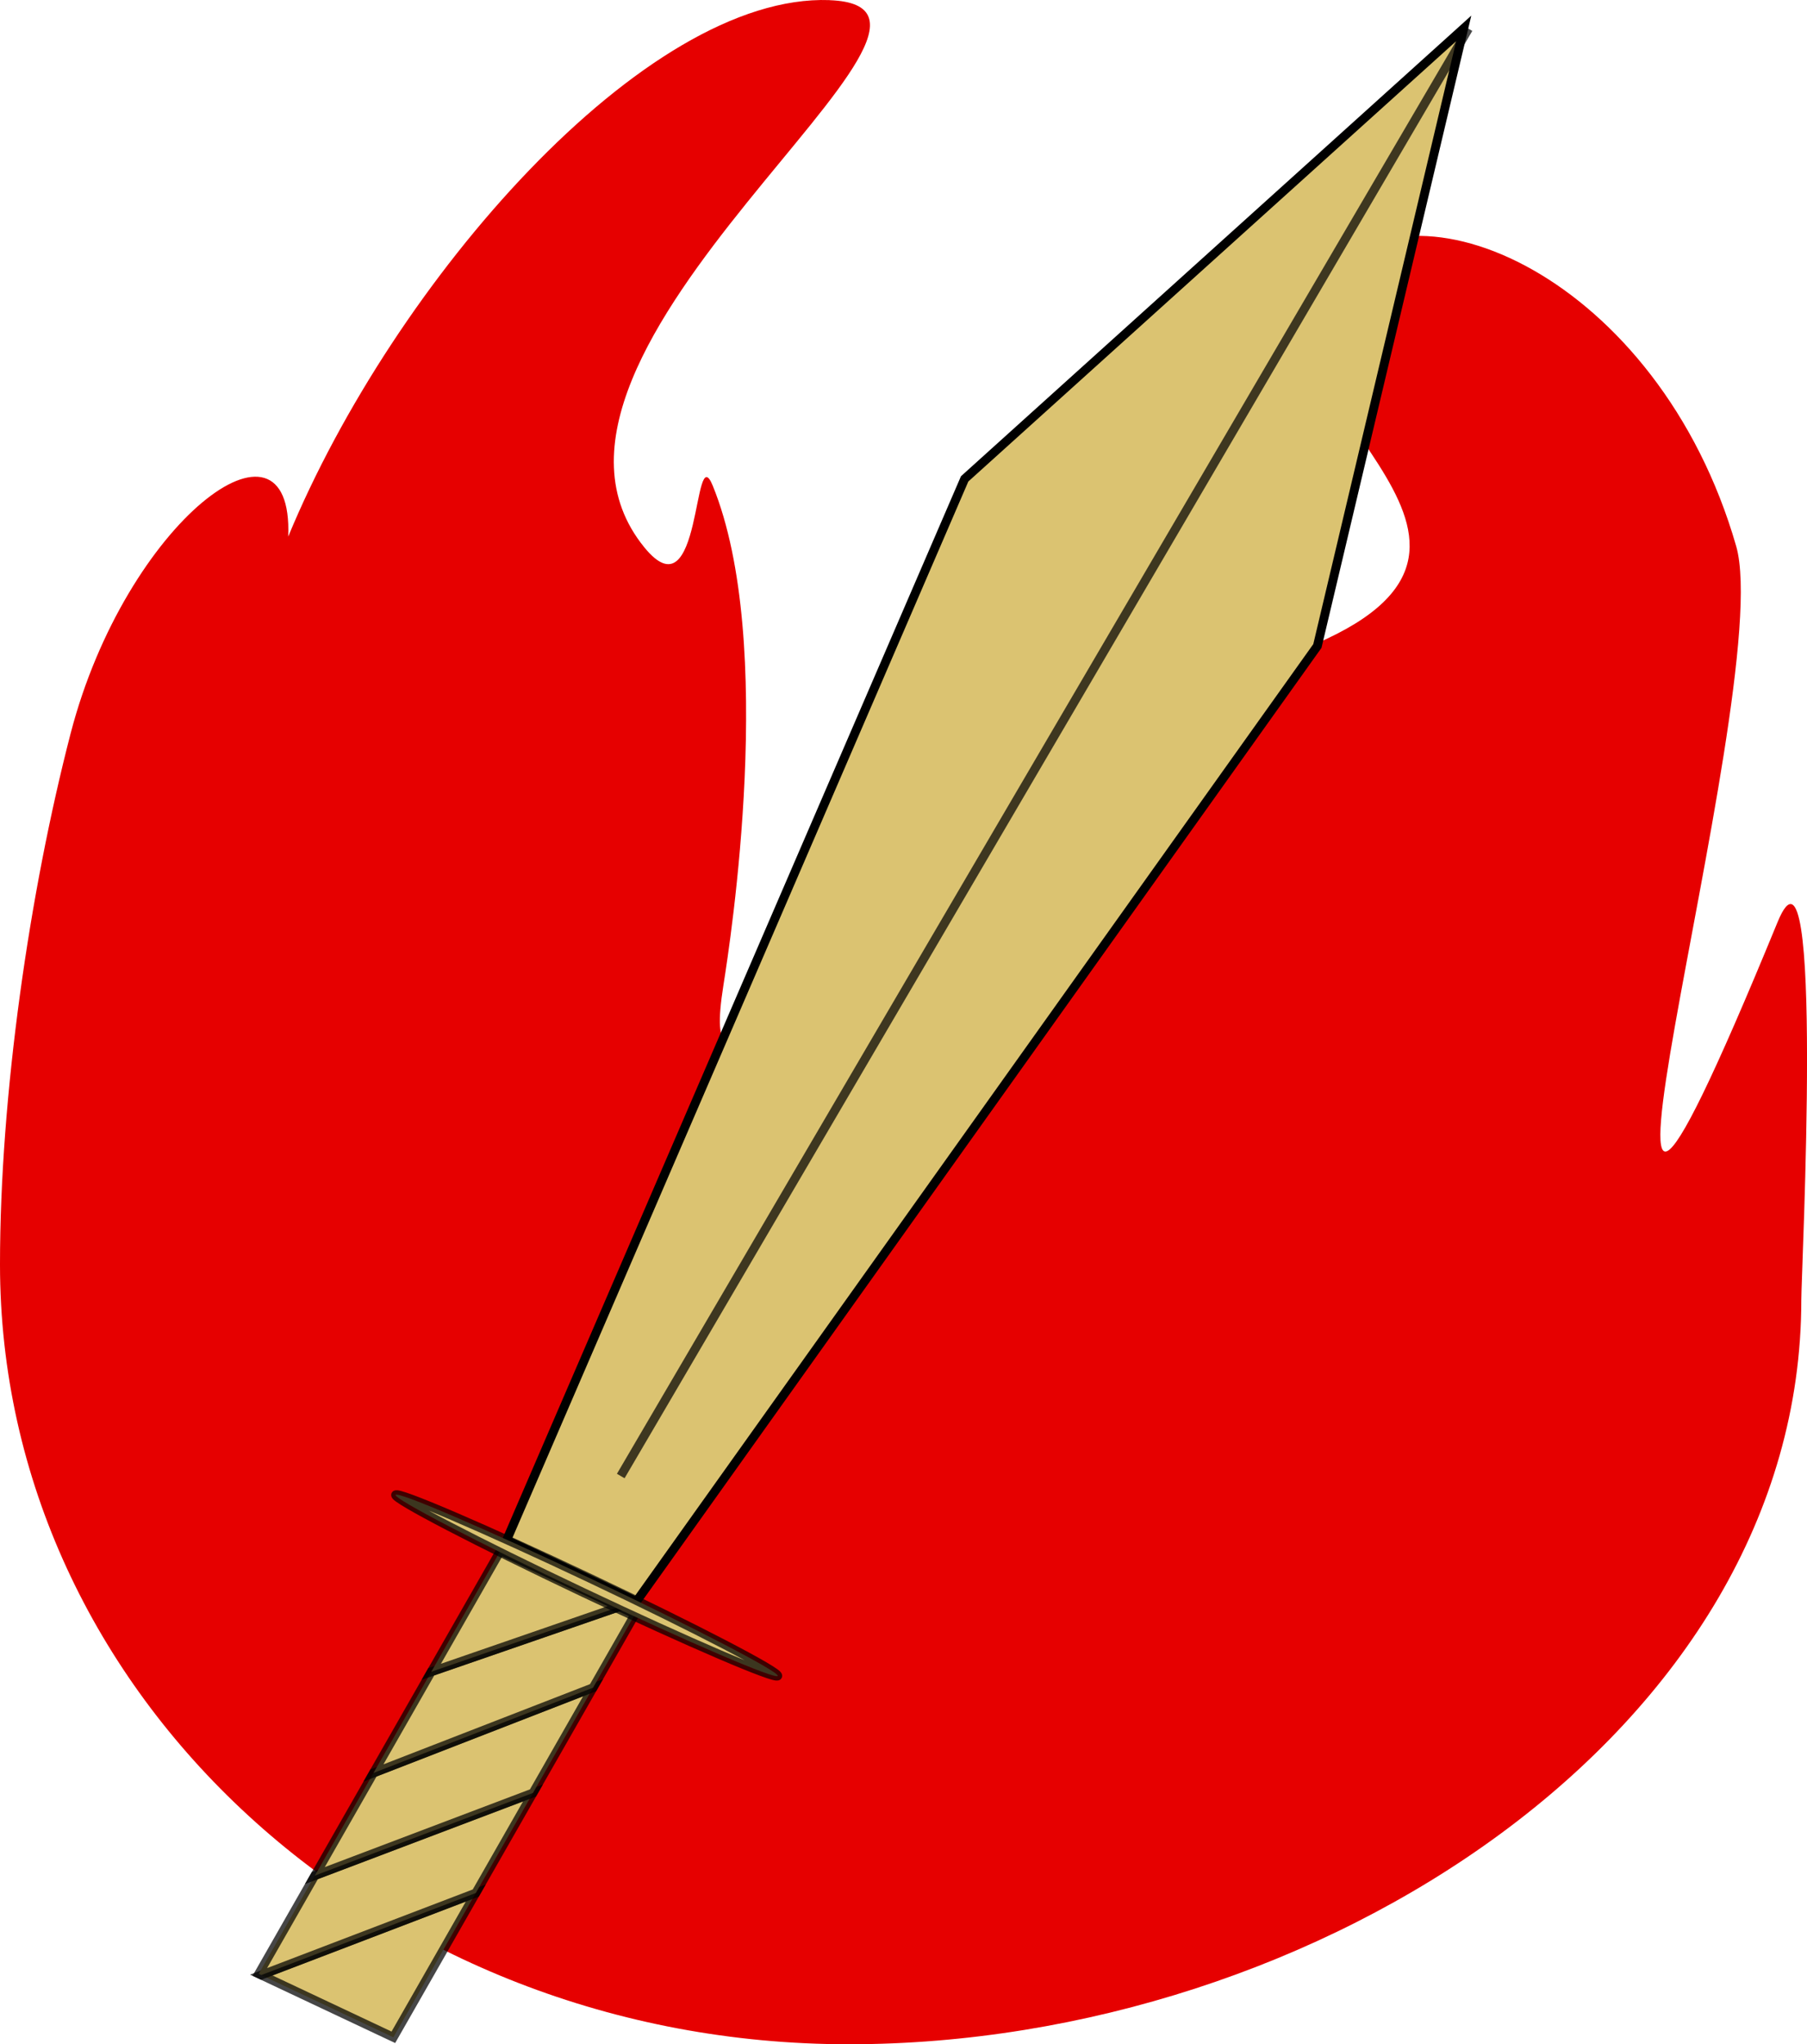 <?xml version="1.0" encoding="UTF-8" standalone="no"?>
<!-- Created with Inkscape (http://www.inkscape.org/) -->

<svg
   width="32.381mm"
   height="36.621mm"
   viewBox="0 0 32.381 36.621"
   version="1.1"
   id="svg1"
   inkscape:version="1.3 (0e150ed6c4, 2023-07-21)"
   sodipodi:docname="pyro_infusion.svg"
   xmlns:inkscape="http://www.inkscape.org/namespaces/inkscape"
   xmlns:sodipodi="http://sodipodi.sourceforge.net/DTD/sodipodi-0.dtd"
   xmlns="http://www.w3.org/2000/svg"
   xmlns:svg="http://www.w3.org/2000/svg">
  <sodipodi:namedview
     id="namedview1"
     pagecolor="#ffffff"
     bordercolor="#999999"
     borderopacity="1"
     inkscape:showpageshadow="2"
     inkscape:pageopacity="0"
     inkscape:pagecheckerboard="0"
     inkscape:deskcolor="#d1d1d1"
     inkscape:document-units="mm"
     inkscape:zoom="1.9578168"
     inkscape:cx="-56.951192"
     inkscape:cy="68.188198"
     inkscape:window-width="1902"
     inkscape:window-height="973"
     inkscape:window-x="0"
     inkscape:window-y="0"
     inkscape:window-maximized="0"
     inkscape:current-layer="layer1" />
  <defs
     id="defs1" />
  <g
     inkscape:label="Layer 1"
     inkscape:groupmode="layer"
     id="layer1"
     transform="translate(-119.841,-65.968)">
    <path
       id="path1"
       style="fill:#e60000;fill-opacity:1;stroke-width:0.307;stroke-opacity:0.879"
       d="m 134.705,65.97 c -3.307,-0.119 -7.807,5.039 -9.699,9.61 0.098,-2.532 -2.916,-0.267 -3.901,3.533 -0.733,2.83 -1.264,6.471 -1.264,9.506 0,7.715 6.81,13.97 15.21,13.97 8.4,0 17.069,-5.62 17.069,-13.335 0,-0.505 0.415,-8.811 -0.425,-6.768 -4.665,11.356 0.005,-4.138 -0.742,-6.734 -1.39,-4.83 -5.859,-6.771 -7.401,-4.791 -1.611,2.069 4.308,4.632 -0.145,6.545 -4.638,1.993 -0.919,-5.129 -1.85,-5.548 -1.982,-0.891 -9.591,16.951 -8.752,11.656 0.123,-0.776 0.954,-6.136 -0.192,-8.946 -0.36,-0.882 -0.184,2.385 -1.226,1.105 -2.872,-3.524 6.674,-9.682 3.319,-9.802 z"
       sodipodi:nodetypes="scssssccsscssss" />
    <g
       id="g2"
       style="fill:#dbc371;fill-opacity:1;stroke-width:0.5;stroke-dasharray:none"
       transform="matrix(0.316,0.021,-0.021,0.316,117.975,29.694)">
      <path
         d="m 47.436,218.956 -11.802,5.433 7.69,3.018 z"
         style="fill:#dbc371;fill-opacity:1;stroke:#000000;stroke-width:0.5;stroke-dasharray:none;stroke-opacity:0.723"
         id="path11-6-1-8-0" />
      <path
         d="m 50.291,213.09 -12.006,5.484 -2.8,5.755 0.15,0.059 11.802,-5.433 z"
         style="fill:#dbc371;fill-opacity:1;stroke:#000000;stroke-width:0.5;stroke-dasharray:none;stroke-opacity:0.723"
         id="path10-4-9-4-8" />
      <path
         d="m 53.29,206.925 -12.081,5.64 -2.924,6.01 12.006,-5.484 z"
         style="fill:#dbc371;fill-opacity:1;stroke:#000000;stroke-width:0.5;stroke-dasharray:none;stroke-opacity:0.723"
         id="path9-9-1-9-0" />
      <path
         d="m 54.464,202.262 -10.371,4.373 -2.885,5.929 12.081,-5.64 2.093,-4.302 z"
         style="fill:#dbc371;fill-opacity:1;stroke:#000000;stroke-width:0.5;stroke-dasharray:none;stroke-opacity:0.723"
         id="path8-5-7-2-5" />
      <path
         d="m 47.543,199.546 -3.449,7.089 10.371,-4.373 z"
         style="fill:#dbc371;fill-opacity:1;stroke:#000000;stroke-width:0.5;stroke-dasharray:none;stroke-opacity:0.723"
         id="path7-9-4-5-5" />
      <path
         style="fill:#dbc371;fill-opacity:1;stroke:#000000;stroke-width:0.5;stroke-dasharray:none"
         d="M 47.852,198.929 69.733,137.304 96.221,110.006 90.275,145.413 55.408,201.902 Z"
         id="path2-8-3-4-9"
         sodipodi:nodetypes="cccccc" />
      <path
         style="fill:#dbc371;fill-opacity:1;stroke:#000000;stroke-width:0.5;stroke-dasharray:none;stroke-opacity:0.716"
         d="M 96.491,110.006 54.057,194.875"
         id="path3-6-1-7-6"
         sodipodi:nodetypes="cc" />
      <ellipse
         style="fill:#dbc371;fill-opacity:1;stroke:#000000;stroke-width:0.5;stroke-dasharray:none;stroke-opacity:0.723"
         id="path4-0-5-4-4"
         cx="-122.748"
         cy="167.88"
         rx="11.965"
         ry="0.445"
         transform="matrix(-0.93,-0.367,-0.367,0.93,0,0)" />
    </g>
  </g>
</svg>
